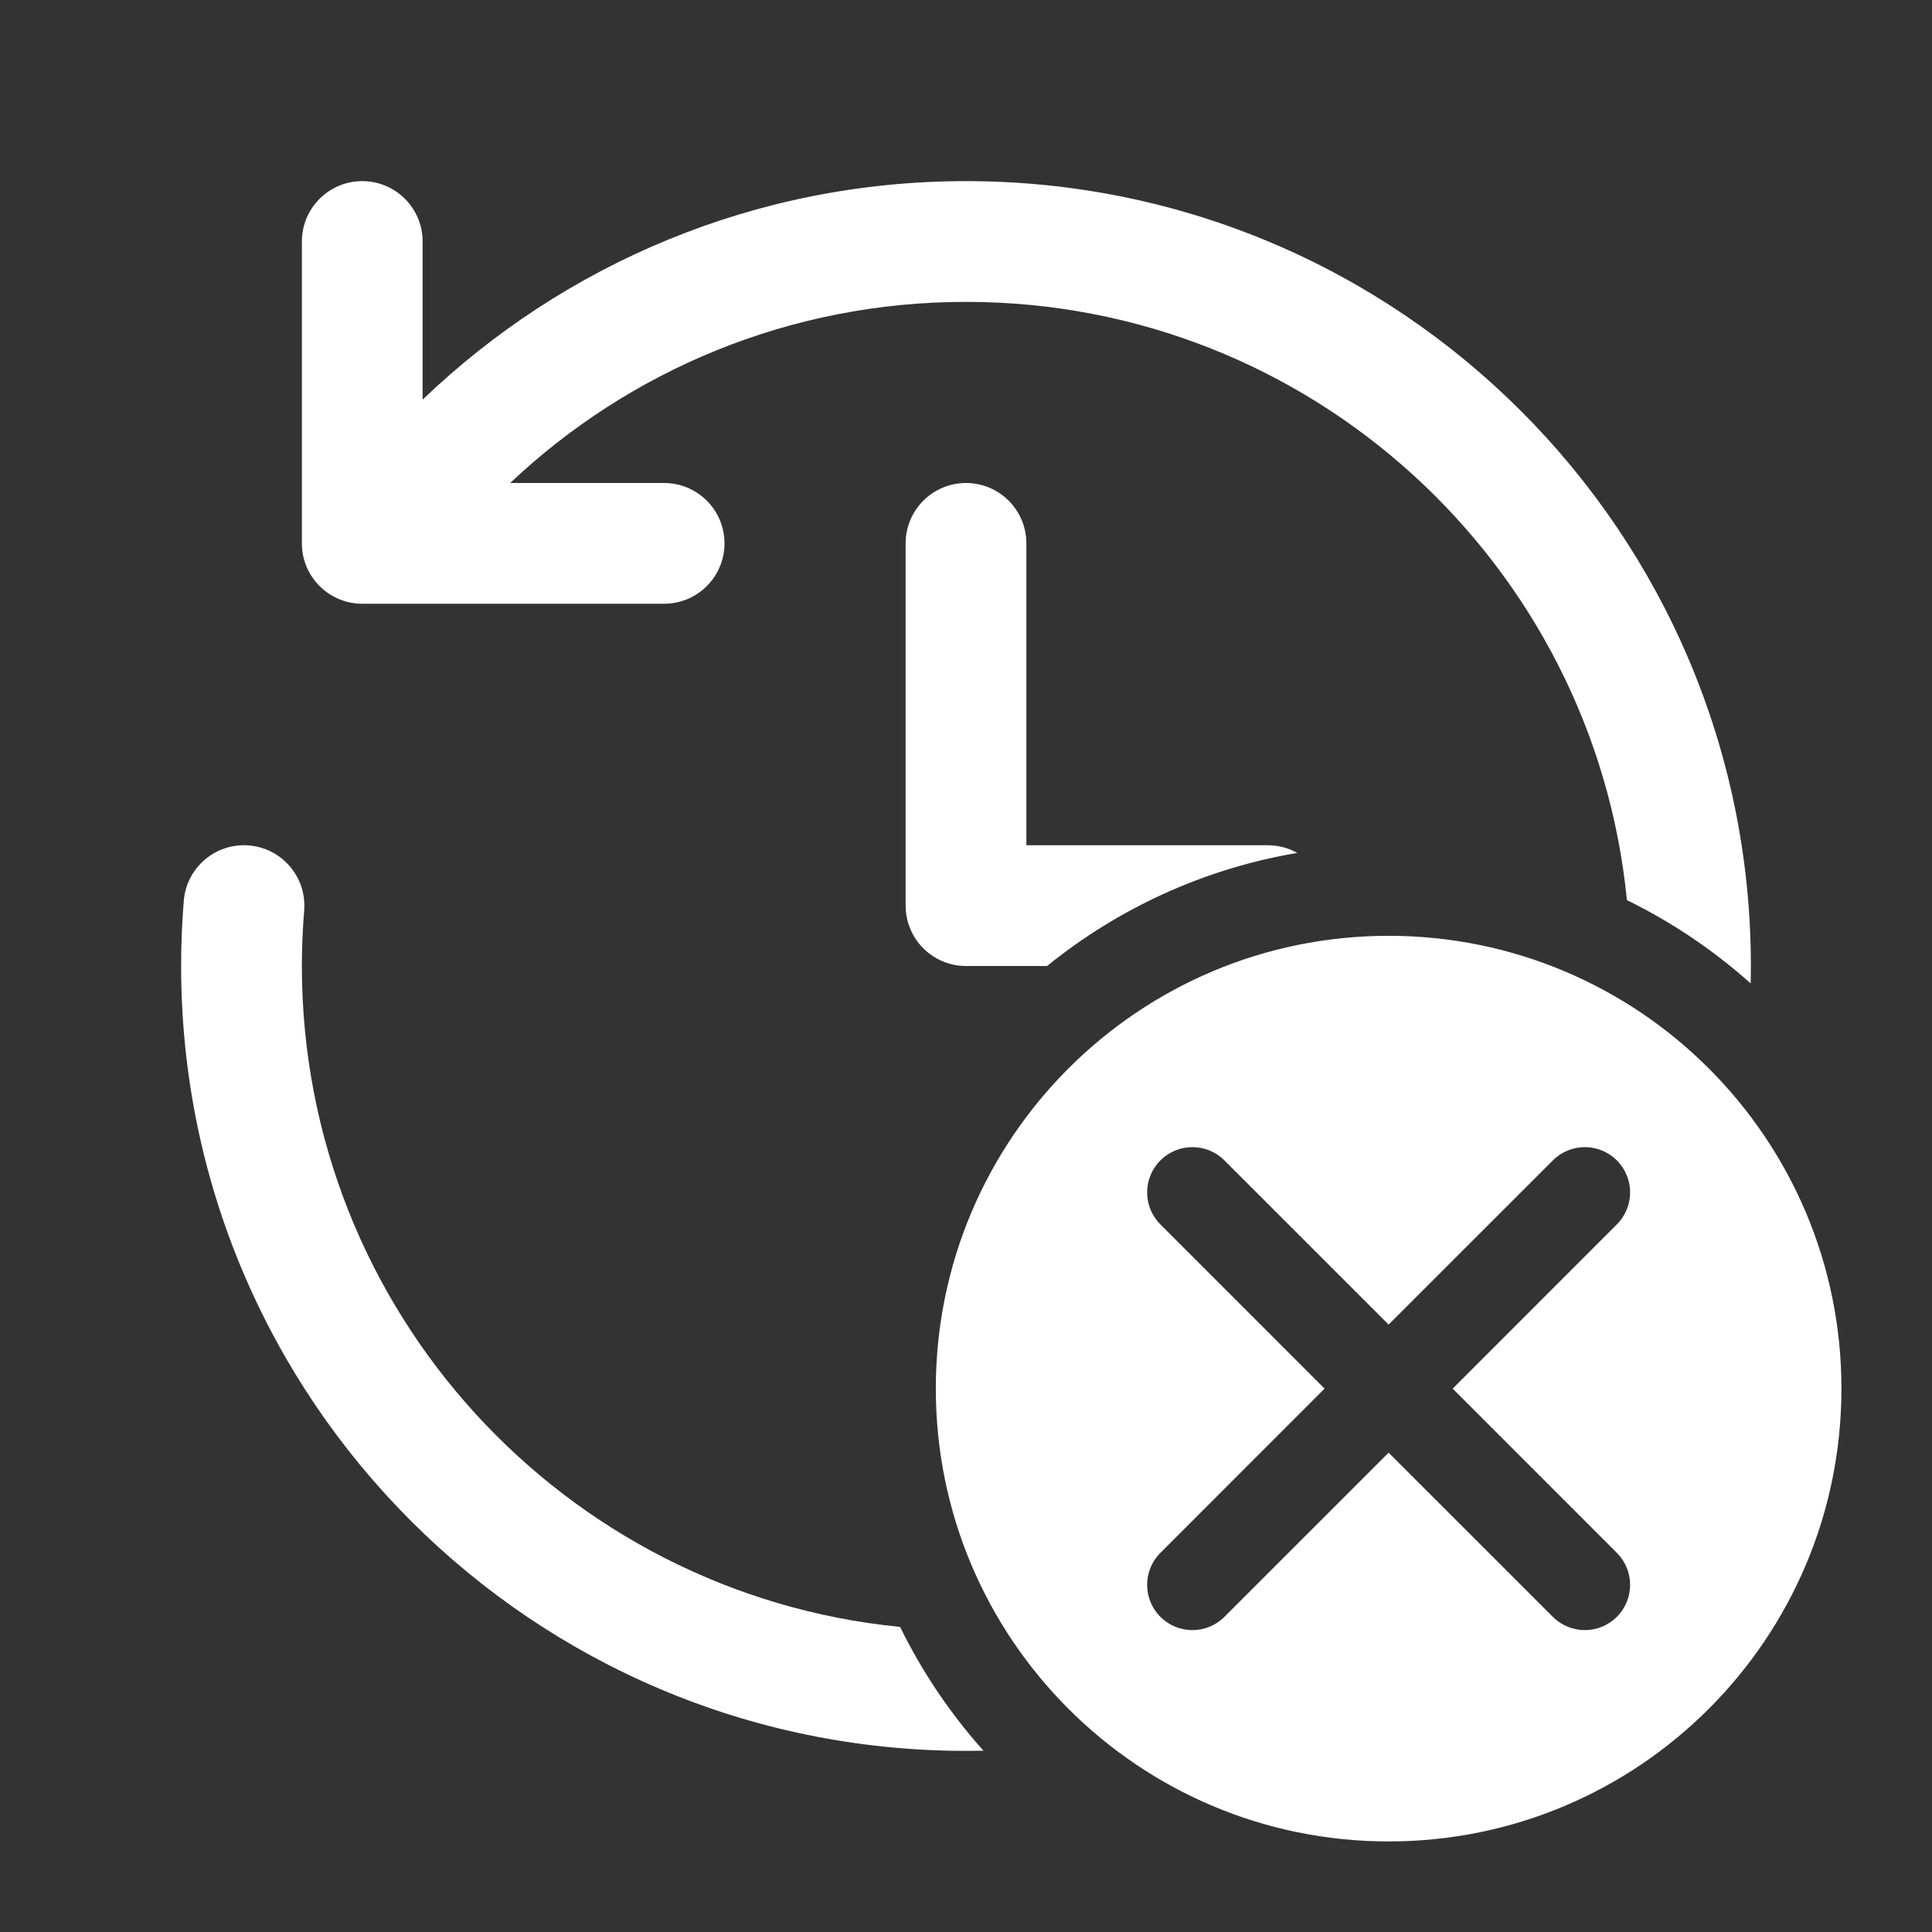 <svg width="32" height="32" viewBox="0 0 32 32" fill="none" xmlns="http://www.w3.org/2000/svg">
<rect x="0" y="0" width="32" height="32" fill="#333333" stroke="none"/>
<path d="M16 5C21.707 5 26.399 9.346 26.947 14.909C27.694 15.274 28.383 15.74 28.997 16.289C28.999 16.193 29 16.096 29 16C29 8.82 23.18 3 16 3C12.507 3 9.335 4.379 7 6.619V4C7 3.448 6.552 3 6 3C5.448 3 5 3.448 5 4V9C5 9.552 5.448 10 6 10H11C11.552 10 12 9.552 12 9C12 8.448 11.552 8 11 8H8.45C10.421 6.139 13.077 5 16 5ZM17.343 16C18.517 15.05 19.934 14.389 21.487 14.127C21.343 14.046 21.177 14 21 14H17V9C17 8.448 16.552 8 16 8C15.448 8 15 8.448 15 9V15C15 15.552 15.448 16 16 16H17.343ZM16.289 28.997C15.74 28.383 15.274 27.694 14.909 26.947C9.346 26.399 5 21.707 5 16C5 15.691 5.013 15.385 5.038 15.082C5.083 14.532 4.674 14.049 4.123 14.003C3.573 13.958 3.09 14.367 3.044 14.918C3.015 15.275 3 15.636 3 16C3 23.18 8.82 29 16 29C16.096 29 16.193 28.999 16.289 28.997ZM23 15.5C27.142 15.5 30.5 18.858 30.5 23C30.5 27.142 27.142 30.5 23 30.5C18.858 30.5 15.5 27.142 15.5 23C15.5 18.858 18.858 15.5 23 15.5ZM25.72 19.22L23 21.939L20.28 19.22C19.987 18.927 19.513 18.927 19.22 19.22C18.927 19.513 18.927 19.987 19.22 20.28L21.939 23L19.22 25.72C18.927 26.013 18.927 26.487 19.22 26.78C19.513 27.073 19.987 27.073 20.28 26.78L23 24.061L25.72 26.78C26.013 27.073 26.487 27.073 26.78 26.78C27.073 26.487 27.073 26.013 26.78 25.72L24.061 23L26.78 20.28C27.073 19.987 27.073 19.513 26.78 19.22C26.487 18.927 26.013 18.927 25.72 19.22Z" fill="#ffffff"/>
</svg>

